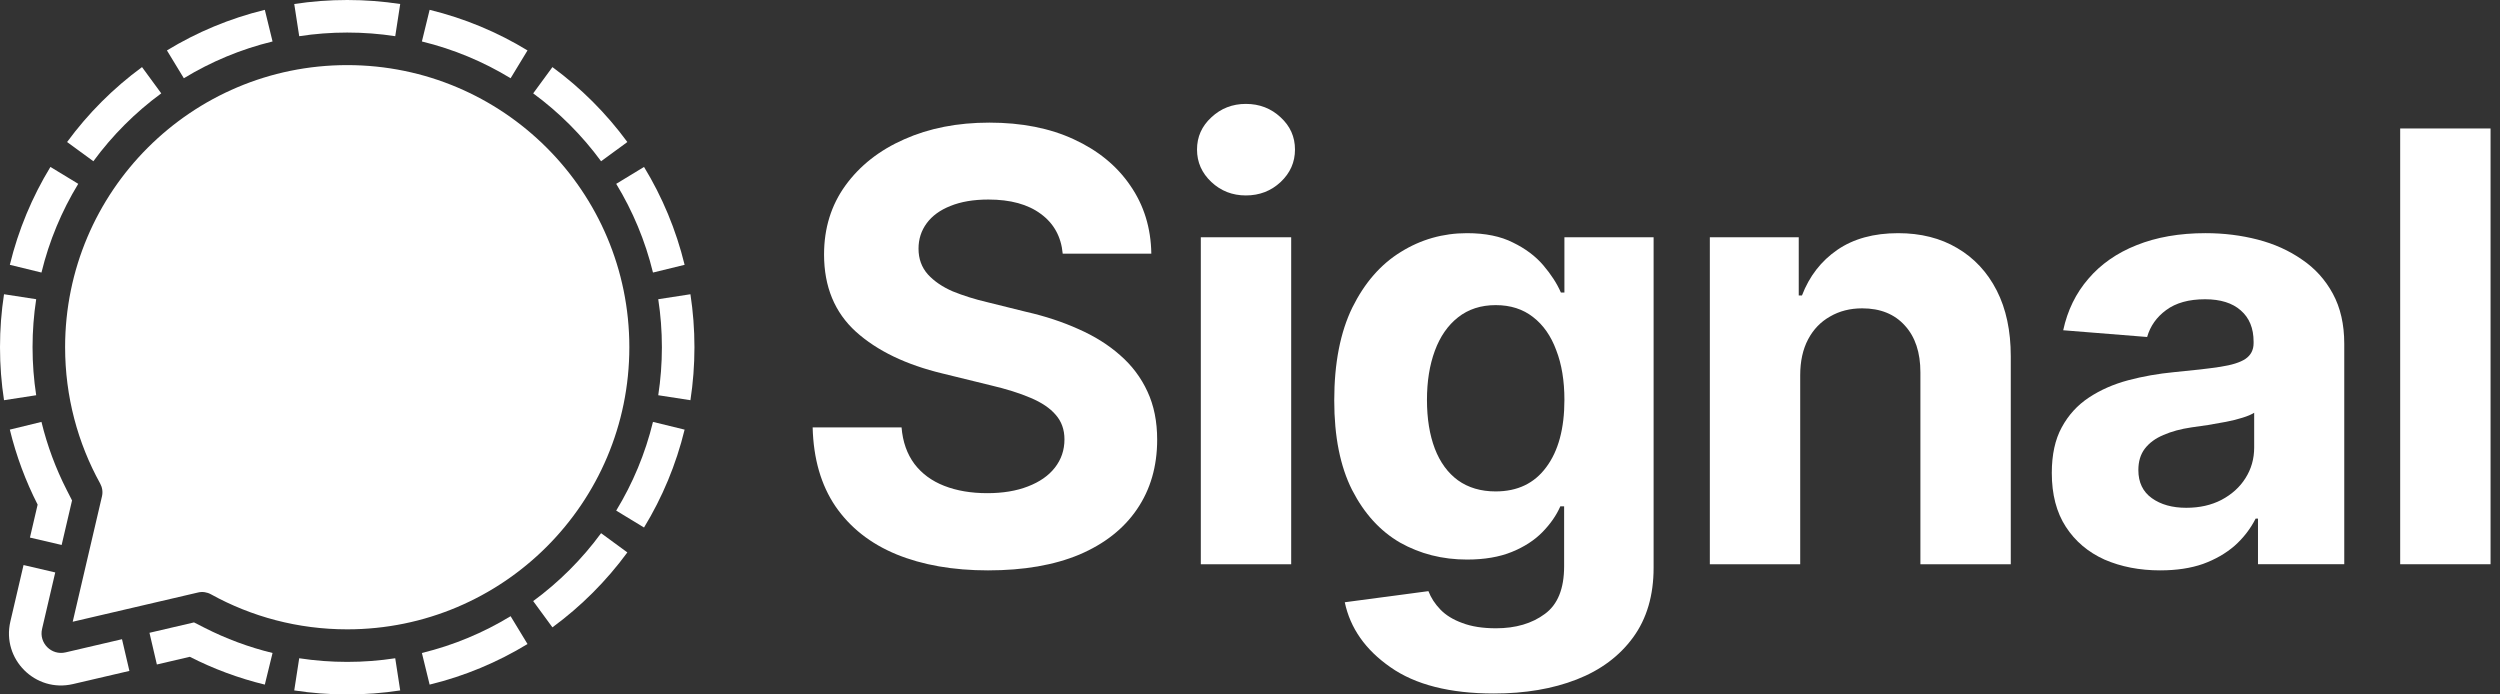 <svg fill="none" height="160" viewBox="0 0 576 160" width="576" xmlns="http://www.w3.org/2000/svg"><rect x="0" y="0" width="576" height="160" fill="#333333" stroke="none"/><g fill="#fff"><path d="m573.823 29.6v100.4h-20.821v-100.4z"/><path d="m497.732 131.415c-4.762 0-9.052-.831-12.87-2.493-3.774-1.707-6.739-4.223-8.895-7.547s-3.234-7.457-3.234-12.398c0-4.223.763-7.727 2.291-10.512 1.527-2.83 3.616-5.121 6.266-6.873 2.651-1.752 5.66-3.077 9.03-3.976 3.369-.898 6.94-1.527 10.713-1.887 4.358-.404 7.862-.809 10.512-1.213 2.651-.404 4.582-1.011 5.795-1.819 1.258-.854 1.887-2.066 1.887-3.639v-.337c0-3.1-.988-5.503-2.965-7.21-1.932-1.707-4.672-2.561-8.221-2.561-3.728 0-6.716.831-8.962 2.493-2.201 1.617-3.661 3.684-4.38 6.199l-19.338-1.55c.988-4.582 2.92-8.535 5.795-11.859 2.875-3.369 6.581-5.952 11.118-7.749 4.582-1.842 9.882-2.763 15.902-2.763 4.178 0 8.176.494 11.994 1.482 3.819.988 7.21 2.516 10.175 4.582 3.01 2.022 5.391 4.649 7.143 7.884s2.627 7.075 2.627 11.523v50.807h-19.877v-10.512h-.54c-1.212 2.381-2.83 4.47-4.851 6.267-2.022 1.752-4.447 3.144-7.277 4.178-2.83.988-6.11 1.482-9.838 1.482zm5.997-14.42c3.054 0 5.75-.606 8.086-1.819 2.381-1.258 4.222-2.92 5.525-4.987 1.348-2.111 2.022-4.469 2.022-7.075v-8.018c-.629.404-1.528.786-2.696 1.145-1.123.359-2.381.674-3.773.943-1.393.27-2.785.517-4.178.741-1.392.18-2.65.359-3.773.539-2.471.359-4.627.943-6.469 1.752-1.842.763-3.279 1.819-4.313 3.167-.988 1.303-1.482 2.942-1.482 4.919 0 2.83 1.033 4.986 3.1 6.468 2.066 1.483 4.716 2.224 7.951 2.224z"/><path d="m414.767 86.471v43.529h-20.821v-75.334h20.484v13.409h.742c1.707-4.447 4.424-7.951 8.153-10.512 3.728-2.561 8.4-3.841 14.016-3.841 5.21 0 9.748 1.145 13.611 3.437 3.908 2.291 6.94 5.548 9.097 9.771 2.156 4.223 3.234 9.276 3.234 15.161v47.909h-20.821v-44.203c0-4.582-1.191-8.176-3.572-10.781-2.381-2.65-5.66-3.976-9.838-3.976-2.785 0-5.255.629-7.412 1.887-2.156 1.213-3.841 2.965-5.053 5.256-1.213 2.291-1.82 5.054-1.82 8.288z"/><path d="m344.201 159.783c-10.152 0-18.103-2.021-23.853-6.064-5.75-3.998-9.254-8.985-10.512-14.959l19.272-2.561c.584 1.528 1.504 2.943 2.762 4.245 1.258 1.303 2.943 2.336 5.054 3.1 2.111.809 4.694 1.213 7.749 1.213 4.537 0 8.288-1.101 11.253-3.302 2.965-2.156 4.447-5.817 4.447-10.983v-13.814h-.876c-.898 2.067-2.268 4.043-4.11 5.93s-4.2 3.414-7.075 4.582-6.312 1.752-10.31 1.752c-5.66 0-10.804-1.303-15.431-3.908-4.582-2.651-8.265-6.694-11.05-12.129-2.741-5.436-4.111-12.309-4.111-20.619 0-8.58 1.393-15.723 4.178-21.428 2.83-5.705 6.559-9.973 11.186-12.803 4.627-2.875 9.703-4.312 15.228-4.312 4.223 0 7.749.719 10.579 2.156 2.875 1.393 5.211 3.144 7.008 5.256 1.797 2.111 3.145 4.2 4.043 6.267h.809v-12.735h20.551v76.143c0 6.379-1.572 11.724-4.716 16.037-3.145 4.312-7.48 7.547-13.005 9.703-5.526 2.156-11.882 3.234-19.07 3.234zm.405-46.561c5.031 0 8.917-1.865 11.657-5.593 2.785-3.729 4.178-8.895 4.178-15.498 0-4.402-.629-8.221-1.887-11.455-1.213-3.279-2.987-5.817-5.323-7.614-2.336-1.842-5.211-2.763-8.625-2.763s-6.312.943-8.693 2.83c-2.336 1.842-4.11 4.402-5.323 7.682s-1.819 7.053-1.819 11.32c0 4.312.606 8.063 1.819 11.253 1.213 3.144 2.987 5.57 5.323 7.277 2.381 1.707 5.279 2.561 8.693 2.561z"/><path d="m276.668 130v-75.334h20.821v75.334zm10.376-84.97c-3.099 0-5.75-1.033-7.951-3.1s-3.301-4.56-3.301-7.479c0-2.92 1.1-5.391 3.301-7.412 2.201-2.066 4.852-3.1 7.951-3.1 3.145 0 5.818 1.033 8.019 3.1 2.201 2.021 3.302 4.492 3.302 7.412 0 2.92-1.101 5.413-3.302 7.479s-4.874 3.1-8.019 3.1z"/><path d="m227.664 131.415c-8.086 0-15.139-1.235-21.158-3.706-5.975-2.471-10.647-6.154-14.016-11.051-3.324-4.896-5.076-10.961-5.256-18.193h20.485c.269 3.324 1.258 6.132 2.965 8.423 1.707 2.246 3.998 3.93 6.873 5.053s6.176 1.685 9.905 1.685c3.594 0 6.716-.517 9.366-1.55 2.695-1.033 4.762-2.471 6.199-4.312 1.483-1.887 2.224-4.066 2.224-6.536 0-2.247-.674-4.133-2.022-5.661-1.302-1.527-3.234-2.83-5.794-3.908-2.516-1.078-5.593-2.044-9.232-2.897l-10.983-2.695c-8.446-2.022-15.116-5.233-20.013-9.636-4.896-4.447-7.345-10.377-7.345-17.789 0-6.064 1.64-11.365 4.919-15.902 3.324-4.582 7.839-8.131 13.544-10.646 5.75-2.561 12.286-3.841 19.609-3.841 7.457 0 13.948 1.28 19.473 3.841 5.571 2.561 9.905 6.109 13.005 10.646 3.145 4.537 4.762 9.771 4.852 15.7h-20.417c-.36-3.908-2.044-6.963-5.054-9.164-2.965-2.201-6.985-3.302-12.062-3.302-3.414 0-6.334.494-8.759 1.482-2.381.943-4.201 2.268-5.458 3.975-1.258 1.707-1.887 3.661-1.887 5.862 0 2.336.719 4.312 2.156 5.93 1.438 1.572 3.347 2.875 5.728 3.908 2.426.988 5.076 1.819 7.951 2.493l8.962 2.224c4.357.988 8.378 2.313 12.061 3.976 3.684 1.617 6.873 3.616 9.569 5.997 2.74 2.381 4.851 5.189 6.334 8.423 1.482 3.189 2.223 6.873 2.223 11.051 0 6.154-1.549 11.5-4.649 16.037-3.055 4.492-7.48 7.974-13.274 10.444-5.795 2.426-12.803 3.639-21.024 3.639z"/><path d="m80 0c4.151 0 8.227.316 12.207.925l-1.144 7.413c-3.607-.552-7.301-.839-11.063-.839-3.761 0-7.455.286-11.062.839l-1.144-7.413c3.98-.609 8.056-.925 12.207-.925z"/><path d="m98.985 2.266-1.78 7.288c7.31 1.779 14.185 4.666 20.439 8.473l3.895-6.411c-6.901-4.201-14.488-7.387-22.554-9.35z"/><path d="m127.279 15.459-4.432 6.051c5.977 4.386 11.257 9.666 15.643 15.644l6.051-4.432c-4.84-6.596-10.666-12.422-17.262-17.262z"/><path d="m148.384 38.462-6.411 3.894c3.807 6.254 6.694 13.13 8.473 20.439l7.288-1.78c-1.963-8.066-5.149-15.653-9.35-22.554z"/><path d="m159.075 67.793-7.414 1.144c.553 3.607.839 7.301.839 11.062 0 3.761-.286 7.456-.839 11.063l7.414 1.144c.609-3.98.925-8.057.925-12.207 0-4.15-.316-8.227-.925-12.207z"/><path d="m141.973 117.645c3.807-6.255 6.694-13.13 8.473-20.44l7.288 1.78c-1.963 8.066-5.149 15.653-9.35 22.554z"/><path d="m138.49 122.847 6.051 4.432c-4.84 6.596-10.666 12.422-17.262 17.262l-4.433-6.051c5.978-4.386 11.258-9.666 15.644-15.643z"/><path d="m117.644 141.973 3.894 6.411c-6.901 4.201-14.488 7.387-22.554 9.35l-1.78-7.288c7.309-1.779 14.185-4.666 20.439-8.473z"/><path d="m91.062 151.661 1.145 7.414c-3.98.609-8.056.925-12.207.925-4.151 0-8.227-.316-12.207-.925l1.144-7.413c3.605.552 7.3.838 11.063.838 3.761 0 7.455-.286 11.062-.839z"/><path d="m62.794 150.448-1.779 7.286c-6.059-1.475-11.848-3.639-17.279-6.406l-7.593 1.772-1.704-7.304 10.26-2.394 2.441 1.243c4.919 2.506 10.162 4.467 15.654 5.803z"/><path d="m28.11 147.273 1.704 7.304-13.014 3.036c-8.661 2.021-16.434-5.752-14.413-14.412l3.037-13.015 7.304 1.704-3.037 13.015c-.758 3.248 2.157 6.162 5.405 5.405z"/><path d="m14.204 125.56-7.304-1.704 1.772-7.593c-2.767-5.431-4.931-11.22-6.406-17.279l7.286-1.779c1.336 5.491 3.297 10.735 5.803 15.654l1.244 2.441z"/><path d="m8.338 91.062-7.412 1.144c-.609-3.98-.925-8.056-.925-12.207 0-4.151.316-8.227.925-12.207l7.413 1.144c-.552 3.607-.839 7.301-.839 11.063 0 3.763.286 7.457.838 11.062z"/><path d="m9.554 62.795-7.288-1.78c1.963-8.066 5.149-15.653 9.35-22.554l6.411 3.894c-3.807 6.254-6.694 13.13-8.473 20.439z"/><path d="m21.51 37.153-6.051-4.432c4.84-6.596 10.666-12.422 17.262-17.262l4.432 6.051c-5.977 4.386-11.258 9.666-15.644 15.644z"/><path d="m42.356 18.027-3.894-6.411c6.901-4.201 14.488-7.386 22.554-9.349l1.78 7.288c-7.31 1.779-14.185 4.666-20.439 8.473z"/><path d="m145 80c0 35.899-29.101 65-65 65-11.387 0-22.089-2.928-31.396-8.072-.896-.495-1.942-.658-2.939-.426l-28.913 6.747 6.747-28.914c.233-.997.069-2.043-.426-2.939-5.144-9.307-8.072-20.009-8.072-31.396 0-35.898 29.102-65 65-65 35.899 0 65 29.102 65 65z"/></g></svg>